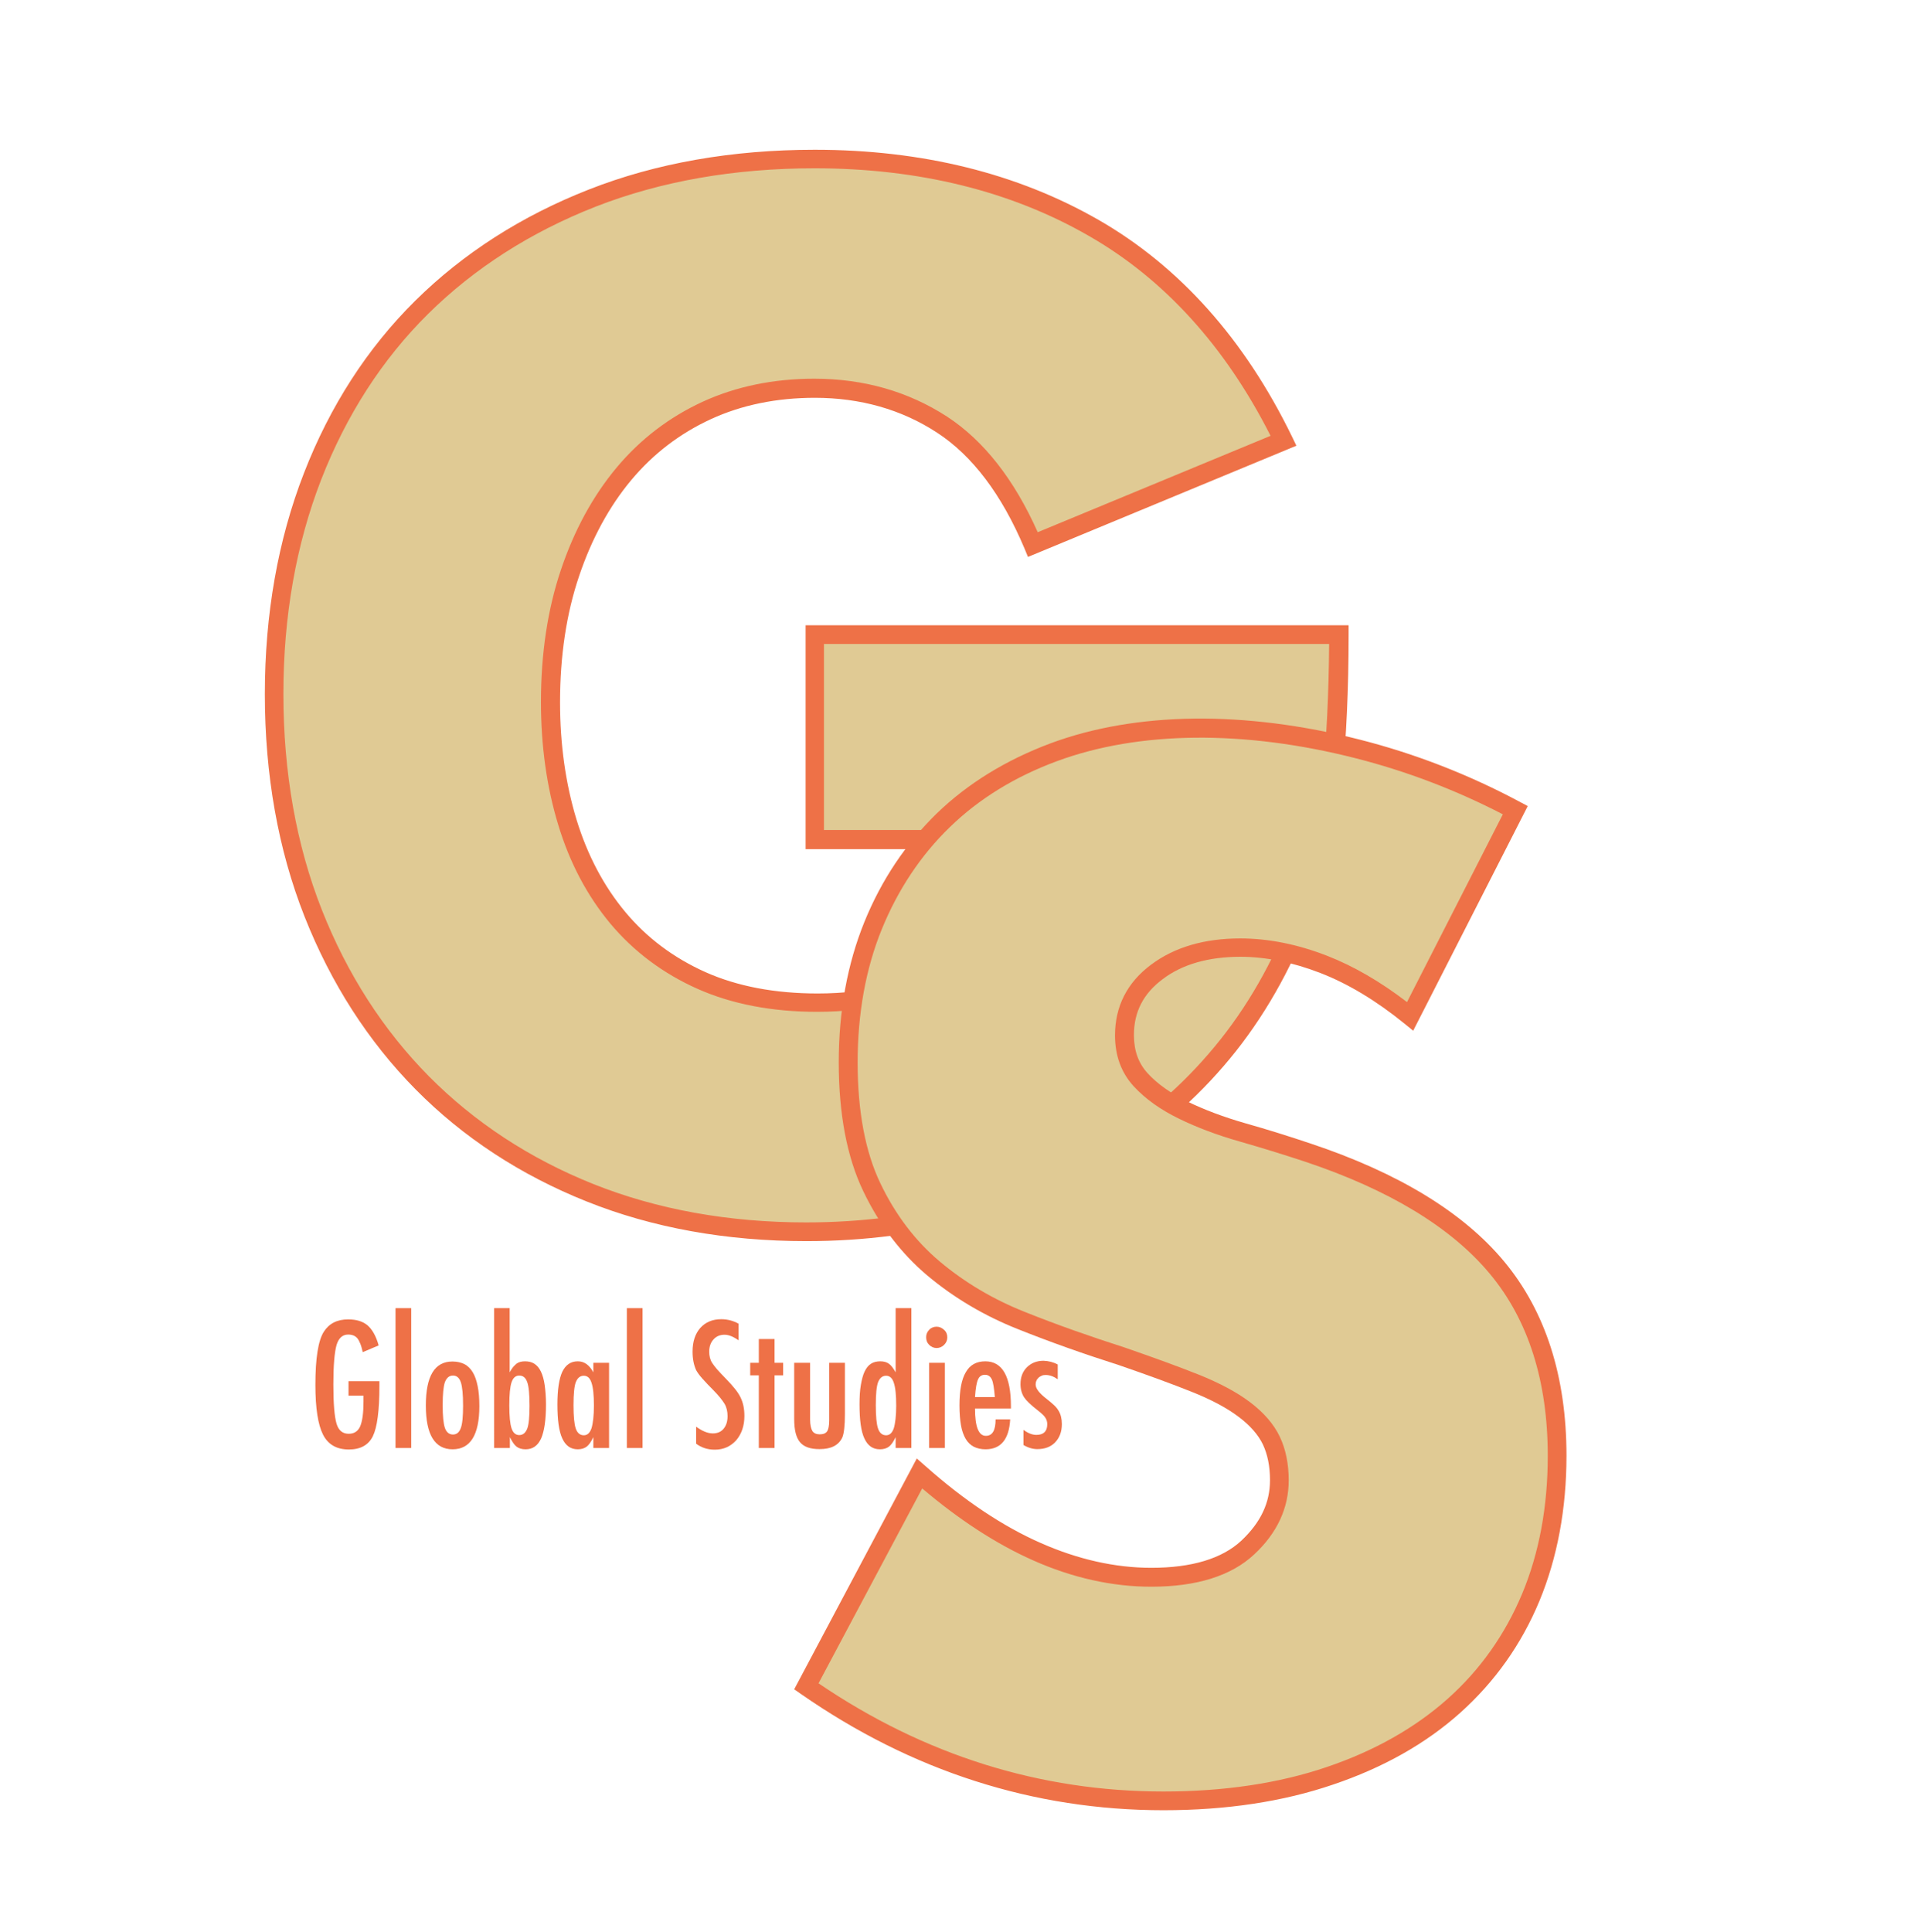<?xml version="1.0" encoding="utf-8"?>
<!-- Generator: Adobe Illustrator 26.2.1, SVG Export Plug-In . SVG Version: 6.00 Build 0)  -->
<svg version="1.1" id="Layer_1" xmlns="http://www.w3.org/2000/svg" xmlns:xlink="http://www.w3.org/1999/xlink" x="0px" y="0px"
	 viewBox="0 0 102.63 103.2" style="enable-background:new 0 0 102.63 103.2;" xml:space="preserve">
<style type="text/css">
	.st0{fill:#E0CA94;}
	.st1{fill:#EE7147;}
</style>
<g>
	<g>
		<g>
			<path class="st0" d="M43.52,33.9h28.01c0,2.88-0.12,5.5-0.36,7.85c-0.24,2.35-0.72,4.54-1.44,6.55c-1.01,2.83-2.38,5.34-4.1,7.52
				c-1.73,2.18-3.76,4.01-6.08,5.47c-2.33,1.46-4.88,2.58-7.67,3.35c-2.79,0.77-5.71,1.15-8.79,1.15c-4.22,0-8.08-0.7-11.56-2.09
				c-3.48-1.39-6.47-3.35-8.96-5.87c-2.5-2.52-4.44-5.54-5.83-9.07c-1.39-3.53-2.09-7.43-2.09-11.7c0-4.22,0.68-8.1,2.05-11.63
				c1.37-3.53,3.31-6.54,5.83-9.04c2.52-2.5,5.56-4.44,9.11-5.83c3.55-1.39,7.51-2.09,11.88-2.09c5.66,0,10.63,1.22,14.9,3.67
				c4.27,2.45,7.66,6.24,10.15,11.38l-13.39,5.54c-1.25-2.98-2.87-5.11-4.86-6.41c-1.99-1.3-4.26-1.94-6.8-1.94
				c-2.11,0-4.03,0.4-5.76,1.19c-1.73,0.79-3.2,1.92-4.43,3.38c-1.22,1.46-2.18,3.23-2.88,5.29c-0.7,2.06-1.04,4.37-1.04,6.91
				c0,2.3,0.3,4.44,0.9,6.41c0.6,1.97,1.5,3.67,2.7,5.11s2.69,2.56,4.46,3.35s3.84,1.19,6.19,1.19c1.39,0,2.74-0.16,4.03-0.47
				c1.29-0.31,2.46-0.82,3.49-1.51c1.03-0.7,1.88-1.6,2.55-2.7c0.67-1.1,1.13-2.45,1.37-4.03H43.52V33.9z"/>
			<path class="st1" d="M43.08,66.3c-4.27,0-8.22-0.71-11.74-2.12c-3.53-1.41-6.6-3.42-9.13-5.98c-2.53-2.56-4.53-5.67-5.94-9.24
				c-1.41-3.57-2.12-7.57-2.12-11.88c0-4.27,0.7-8.24,2.09-11.81c1.39-3.58,3.39-6.68,5.95-9.21c2.56-2.53,5.68-4.53,9.28-5.94
				c3.59-1.41,7.65-2.12,12.06-2.12c5.73,0,10.82,1.26,15.15,3.74c4.34,2.49,7.82,6.39,10.35,11.59l0.23,0.48l-14.34,5.94
				l-0.19-0.46c-1.21-2.87-2.78-4.95-4.67-6.18c-1.9-1.24-4.1-1.86-6.53-1.86c-2.03,0-3.9,0.38-5.55,1.14
				c-1.65,0.76-3.08,1.85-4.25,3.25c-1.18,1.41-2.12,3.14-2.79,5.13c-0.68,2-1.02,4.27-1.02,6.75c0,2.25,0.3,4.35,0.88,6.26
				c0.58,1.89,1.45,3.55,2.61,4.94c1.14,1.37,2.58,2.45,4.28,3.21c1.7,0.76,3.72,1.14,5.99,1.14c1.35,0,2.67-0.15,3.92-0.45
				c1.23-0.3,2.35-0.78,3.33-1.44c0.97-0.65,1.78-1.51,2.41-2.55c0.55-0.9,0.95-2,1.2-3.27h-11.5V33.4h29.01v0.5
				c0,2.88-0.12,5.54-0.36,7.9c-0.24,2.39-0.74,4.63-1.47,6.67c-1.02,2.87-2.43,5.45-4.18,7.67c-1.76,2.22-3.84,4.1-6.21,5.58
				c-2.36,1.48-4.98,2.63-7.8,3.41C49.18,65.91,46.18,66.3,43.08,66.3z M43.52,8.99c-4.29,0-8.22,0.69-11.7,2.05
				c-3.47,1.36-6.48,3.29-8.94,5.72c-2.46,2.43-4.38,5.42-5.72,8.86c-1.34,3.45-2.02,7.3-2.02,11.45c0,4.19,0.69,8.07,2.05,11.52
				c1.36,3.45,3.29,6.44,5.72,8.9c2.44,2.46,5.39,4.4,8.79,5.76c3.41,1.36,7.23,2.05,11.37,2.05c3.01,0,5.92-0.38,8.65-1.13
				c2.72-0.75,5.26-1.86,7.53-3.29c2.27-1.43,4.27-3.23,5.96-5.36c1.69-2.13,3.04-4.61,4.03-7.38c0.7-1.96,1.18-4.13,1.41-6.44
				c0.22-2.19,0.34-4.65,0.36-7.3H44.02v9.94h11.67l-0.09,0.58c-0.25,1.65-0.73,3.06-1.44,4.22c-0.71,1.16-1.62,2.12-2.7,2.85
				c-1.08,0.73-2.31,1.26-3.65,1.58c-1.33,0.32-2.72,0.48-4.15,0.48c-2.41,0-4.56-0.41-6.4-1.23c-1.84-0.82-3.4-1.99-4.65-3.48
				c-1.24-1.49-2.18-3.26-2.79-5.29c-0.61-2-0.92-4.21-0.92-6.55c0-2.59,0.36-4.97,1.07-7.07c0.71-2.11,1.71-3.94,2.97-5.45
				c1.27-1.52,2.82-2.7,4.6-3.52c1.79-0.82,3.79-1.23,5.97-1.23c2.63,0,5.01,0.68,7.08,2.02c1.96,1.28,3.59,3.35,4.85,6.18
				l12.44-5.15c-2.42-4.78-5.69-8.38-9.71-10.68C54,10.2,49.07,8.99,43.52,8.99z"/>
		</g>
	</g>
	<g>
		<g>
			<path class="st0" d="M75.34,54.29c-1.54-1.25-3.07-2.17-4.61-2.77c-1.54-0.6-3.02-0.9-4.46-0.9c-1.82,0-3.31,0.43-4.46,1.3
				c-1.15,0.86-1.73,1.99-1.73,3.38c0,0.96,0.29,1.75,0.86,2.38c0.58,0.62,1.33,1.16,2.27,1.62c0.94,0.46,1.99,0.85,3.17,1.19
				c1.18,0.34,2.34,0.7,3.49,1.08c4.61,1.54,7.98,3.59,10.12,6.16c2.14,2.57,3.2,5.92,3.2,10.04c0,2.78-0.47,5.3-1.4,7.56
				c-0.94,2.26-2.3,4.19-4.1,5.8c-1.8,1.61-4.01,2.86-6.62,3.74c-2.62,0.89-5.58,1.33-8.89,1.33c-6.87,0-13.22-2.04-19.08-6.12
				l6.05-11.38c2.11,1.87,4.2,3.26,6.26,4.18c2.06,0.91,4.1,1.37,6.12,1.37c2.3,0,4.02-0.53,5.15-1.58c1.13-1.06,1.69-2.26,1.69-3.6
				c0-0.82-0.14-1.52-0.43-2.12c-0.29-0.6-0.77-1.15-1.44-1.66c-0.67-0.5-1.55-0.97-2.63-1.4c-1.08-0.43-2.39-0.91-3.92-1.44
				c-1.82-0.58-3.61-1.21-5.36-1.91c-1.75-0.7-3.31-1.62-4.68-2.77c-1.37-1.15-2.47-2.6-3.31-4.36c-0.84-1.75-1.26-3.97-1.26-6.66
				c0-2.69,0.44-5.12,1.33-7.31c0.89-2.18,2.14-4.06,3.74-5.62c1.61-1.56,3.58-2.77,5.9-3.64c2.33-0.86,4.93-1.3,7.81-1.3
				c2.69,0,5.5,0.37,8.42,1.12c2.93,0.74,5.73,1.84,8.42,3.28L75.34,54.29z"/>
			<path class="st1" d="M62.16,96.7c-6.94,0-13.45-2.09-19.37-6.21l-0.36-0.25l6.55-12.33l0.48,0.42c2.06,1.83,4.13,3.21,6.13,4.09
				c1.99,0.88,3.98,1.33,5.92,1.33c2.16,0,3.78-0.49,4.81-1.45c1.03-0.97,1.53-2.02,1.53-3.23c0-0.74-0.13-1.38-0.38-1.91
				c-0.25-0.52-0.69-1.02-1.29-1.47c-0.63-0.48-1.48-0.93-2.51-1.34c-1.05-0.42-2.36-0.9-3.9-1.43c-1.82-0.58-3.64-1.22-5.39-1.92
				c-1.79-0.71-3.41-1.67-4.82-2.85c-1.42-1.19-2.58-2.72-3.44-4.52c-0.87-1.81-1.31-4.12-1.31-6.88c0-2.74,0.46-5.26,1.37-7.5
				c0.91-2.24,2.21-4.18,3.86-5.79c1.65-1.6,3.7-2.86,6.08-3.75c4.57-1.7,10.39-1.76,16.53-0.2c2.95,0.75,5.83,1.87,8.54,3.32
				l0.43,0.23l-6.12,12l-0.48-0.39c-1.49-1.21-3-2.12-4.47-2.69c-1.47-0.57-2.91-0.87-4.28-0.87c-1.7,0-3.11,0.4-4.16,1.2
				c-1.03,0.77-1.53,1.75-1.53,2.98c0,0.84,0.24,1.5,0.73,2.04c0.53,0.58,1.25,1.08,2.12,1.51c0.91,0.44,1.94,0.83,3.09,1.16
				c1.17,0.33,2.35,0.7,3.51,1.09c4.68,1.56,8.16,3.68,10.34,6.31c2.2,2.65,3.32,6.14,3.32,10.36c0,2.84-0.49,5.45-1.44,7.75
				c-0.96,2.32-2.39,4.33-4.23,5.98c-1.84,1.65-4.13,2.94-6.8,3.84C68.56,96.24,65.51,96.7,62.16,96.7z M43.73,89.92
				c5.65,3.84,11.84,5.78,18.43,5.78c3.24,0,6.18-0.44,8.73-1.31c2.54-0.86,4.71-2.09,6.45-3.64c1.74-1.55,3.07-3.44,3.98-5.61
				c0.91-2.18,1.37-4.66,1.37-7.37c0-3.99-1.04-7.26-3.09-9.72c-2.06-2.48-5.39-4.5-9.89-6c-1.15-0.38-2.32-0.74-3.47-1.07
				c-1.2-0.34-2.29-0.75-3.25-1.22c-0.99-0.48-1.8-1.06-2.42-1.73c-0.66-0.72-1-1.63-1-2.72c0-1.55,0.65-2.83,1.93-3.78
				c1.24-0.93,2.84-1.4,4.76-1.4c1.5,0,3.06,0.31,4.65,0.93c1.41,0.55,2.84,1.38,4.26,2.47l5.12-10.03c-2.51-1.3-5.16-2.31-7.88-3
				c-5.94-1.51-11.56-1.46-15.94,0.16c-2.25,0.83-4.18,2.02-5.73,3.53c-1.55,1.5-2.77,3.34-3.63,5.45
				c-0.86,2.11-1.29,4.51-1.29,7.12c0,2.6,0.41,4.77,1.21,6.44c0.8,1.68,1.87,3.09,3.18,4.19c1.32,1.11,2.85,2.02,4.54,2.69
				c1.72,0.69,3.52,1.32,5.33,1.9c1.59,0.55,2.88,1.02,3.96,1.45c1.12,0.45,2.04,0.94,2.74,1.47c0.73,0.55,1.27,1.17,1.59,1.84
				c0.32,0.67,0.48,1.45,0.48,2.34c0,1.48-0.62,2.82-1.85,3.96c-1.22,1.14-3.07,1.72-5.49,1.72c-2.08,0-4.21-0.47-6.32-1.41
				c-1.94-0.86-3.93-2.15-5.92-3.84L43.73,89.92z"/>
		</g>
	</g>
	<g>
		<path class="st1" d="M18.61,73.78h1.66v0.26c0,1.32-0.12,2.21-0.35,2.68c-0.23,0.47-0.66,0.71-1.28,0.71
			c-0.65,0-1.11-0.26-1.38-0.79c-0.27-0.53-0.41-1.41-0.41-2.66c0-1.42,0.15-2.37,0.45-2.84c0.28-0.44,0.71-0.66,1.3-0.66
			c0.45,0,0.79,0.11,1.04,0.32c0.25,0.22,0.45,0.57,0.59,1.07l-0.85,0.36c-0.04-0.18-0.08-0.33-0.13-0.45
			c-0.05-0.12-0.1-0.22-0.15-0.28c-0.11-0.14-0.28-0.21-0.5-0.21c-0.3,0-0.51,0.19-0.62,0.56c-0.11,0.39-0.17,1.1-0.17,2.11
			c0,1.03,0.06,1.72,0.17,2.09s0.33,0.54,0.65,0.54c0.29,0,0.49-0.13,0.61-0.39c0.12-0.28,0.18-0.72,0.18-1.33v-0.18v-0.14h-0.8
			V73.78z"/>
		<path class="st1" d="M21.13,69.88h0.84v7.47h-0.84V69.88z"/>
		<path class="st1" d="M25.61,75.11c0,1.54-0.48,2.31-1.43,2.31s-1.43-0.78-1.43-2.34c0-1.57,0.47-2.35,1.42-2.35
			c0.25,0,0.46,0.05,0.64,0.14c0.18,0.09,0.33,0.24,0.45,0.44s0.2,0.44,0.26,0.74C25.58,74.34,25.61,74.7,25.61,75.11z M24.74,75.09
			c0-0.6-0.04-1.01-0.12-1.25c-0.08-0.24-0.22-0.36-0.42-0.36c-0.2,0-0.34,0.12-0.43,0.35c-0.08,0.23-0.12,0.64-0.12,1.23
			s0.04,0.99,0.12,1.22c0.08,0.23,0.23,0.35,0.43,0.35s0.34-0.12,0.42-0.35C24.7,76.07,24.74,75.67,24.74,75.09z"/>
		<path class="st1" d="M26.39,69.88h0.84v3.43c0.06-0.11,0.12-0.21,0.18-0.28s0.12-0.13,0.18-0.18c0.12-0.09,0.27-0.13,0.46-0.13
			c0.19,0,0.36,0.04,0.5,0.13c0.14,0.09,0.26,0.23,0.35,0.42c0.09,0.19,0.16,0.43,0.2,0.72s0.07,0.63,0.07,1.03
			c0,0.83-0.09,1.43-0.26,1.82c-0.18,0.39-0.45,0.58-0.83,0.58c-0.2,0-0.36-0.05-0.48-0.14s-0.24-0.27-0.36-0.51v0.58h-0.84V69.88z
			 M28.29,75.1c0-0.62-0.04-1.04-0.12-1.26c-0.08-0.24-0.22-0.36-0.43-0.36c-0.19,0-0.33,0.12-0.41,0.36
			c-0.08,0.24-0.12,0.65-0.12,1.23c0,0.58,0.04,0.99,0.12,1.23c0.08,0.24,0.22,0.36,0.41,0.36c0.2,0,0.34-0.12,0.43-0.35
			C28.25,76.1,28.29,75.69,28.29,75.1z"/>
		<path class="st1" d="M32.54,72.8v4.55H31.7v-0.58c-0.12,0.25-0.24,0.42-0.36,0.51s-0.28,0.14-0.47,0.14
			c-0.38,0-0.65-0.19-0.83-0.58s-0.26-0.99-0.26-1.82c0-0.79,0.09-1.37,0.26-1.74c0.18-0.37,0.45-0.56,0.83-0.56
			c0.35,0,0.62,0.2,0.83,0.59V72.8H32.54z M30.64,75.06c0,0.6,0.04,1.02,0.12,1.25c0.08,0.24,0.23,0.36,0.43,0.36
			c0.19,0,0.32-0.12,0.41-0.37c0.08-0.26,0.13-0.67,0.13-1.22c0-0.55-0.04-0.96-0.13-1.22c-0.08-0.25-0.22-0.37-0.41-0.37
			c-0.2,0-0.34,0.12-0.43,0.35C30.68,74.06,30.64,74.46,30.64,75.06z"/>
		<path class="st1" d="M33.49,69.88h0.84v7.47h-0.84V69.88z"/>
		<path class="st1" d="M39.46,70.71v0.89c-0.28-0.2-0.53-0.3-0.75-0.3c-0.24,0-0.44,0.08-0.59,0.25c-0.15,0.16-0.23,0.38-0.23,0.65
			c0,0.24,0.05,0.44,0.16,0.61c0.06,0.09,0.15,0.21,0.27,0.35c0.13,0.14,0.29,0.32,0.49,0.52c0.37,0.38,0.63,0.7,0.76,0.98
			c0.13,0.27,0.2,0.59,0.2,0.98c0,0.52-0.15,0.96-0.44,1.3c-0.3,0.33-0.68,0.5-1.14,0.5c-0.39,0-0.72-0.11-1-0.32v-0.91
			c0.33,0.24,0.62,0.36,0.89,0.36c0.25,0,0.44-0.08,0.58-0.25c0.14-0.17,0.21-0.39,0.21-0.67c0-0.25-0.05-0.47-0.16-0.66
			c-0.06-0.09-0.13-0.2-0.23-0.32c-0.1-0.12-0.22-0.26-0.37-0.41c-0.23-0.23-0.42-0.43-0.58-0.61s-0.27-0.33-0.34-0.46
			C37.07,72.92,37,72.6,37,72.2c0-0.53,0.14-0.95,0.41-1.26c0.28-0.31,0.65-0.47,1.12-0.47C38.86,70.47,39.17,70.55,39.46,70.71z"/>
		<path class="st1" d="M40.54,71.53h0.84v1.27h0.46v0.67h-0.46v3.88h-0.84v-3.88h-0.46V72.8h0.46V71.53z"/>
		<path class="st1" d="M42.44,72.8h0.84v3.04c0,0.28,0.05,0.48,0.12,0.6c0.08,0.12,0.21,0.18,0.39,0.18c0.19,0,0.32-0.05,0.4-0.16
			c0.07-0.11,0.11-0.3,0.11-0.58v-0.36V72.8h0.84v2.72c0,0.64-0.05,1.06-0.14,1.27c-0.2,0.42-0.6,0.62-1.22,0.62
			c-0.49,0-0.83-0.12-1.04-0.37c-0.21-0.25-0.31-0.66-0.31-1.24V72.8z"/>
		<path class="st1" d="M48.69,69.88v7.47h-0.84v-0.58c-0.12,0.25-0.24,0.42-0.36,0.51s-0.28,0.14-0.48,0.14
			c-0.38,0-0.65-0.19-0.83-0.58c-0.18-0.38-0.26-0.99-0.26-1.82c0-0.4,0.02-0.74,0.07-1.03s0.11-0.53,0.2-0.72
			c0.09-0.19,0.2-0.33,0.34-0.42c0.14-0.09,0.31-0.13,0.5-0.13c0.18,0,0.34,0.04,0.46,0.13c0.06,0.04,0.12,0.1,0.18,0.18
			c0.06,0.08,0.12,0.17,0.18,0.28v-3.43H48.69z M46.79,75.06c0,0.6,0.04,1.02,0.12,1.25c0.08,0.24,0.23,0.36,0.43,0.36
			c0.19,0,0.32-0.12,0.41-0.37c0.08-0.26,0.13-0.67,0.13-1.22c0-0.55-0.04-0.96-0.13-1.22c-0.08-0.25-0.22-0.37-0.41-0.37
			c-0.2,0-0.34,0.12-0.43,0.35C46.83,74.06,46.79,74.46,46.79,75.06z"/>
		<path class="st1" d="M50.04,70.87c0.15,0,0.28,0.06,0.4,0.17s0.17,0.24,0.17,0.4c0,0.16-0.06,0.29-0.17,0.4s-0.25,0.17-0.4,0.17
			s-0.29-0.06-0.4-0.17c-0.11-0.11-0.16-0.24-0.16-0.41c0-0.15,0.05-0.28,0.17-0.4C49.75,70.92,49.89,70.87,50.04,70.87z
			 M49.64,72.8h0.84v4.55h-0.84V72.8z"/>
		<path class="st1" d="M53.19,75.82h0.78c-0.06,1.07-0.5,1.6-1.32,1.6c-0.24,0-0.45-0.05-0.63-0.14c-0.17-0.09-0.32-0.23-0.43-0.42
			c-0.11-0.19-0.2-0.43-0.25-0.73c-0.05-0.29-0.08-0.64-0.08-1.05c0-0.8,0.11-1.4,0.34-1.78c0.22-0.39,0.57-0.58,1.04-0.58
			c0.91,0,1.37,0.8,1.37,2.41v0.11h-1.92c0,0.97,0.19,1.46,0.58,1.46C53.02,76.7,53.19,76.41,53.19,75.82z M53.15,74.63
			c-0.04-0.48-0.09-0.79-0.16-0.94c-0.08-0.17-0.2-0.25-0.37-0.25c-0.17,0-0.3,0.08-0.37,0.25c-0.07,0.15-0.13,0.46-0.16,0.94H53.15
			z"/>
		<path class="st1" d="M56.51,72.89v0.79c-0.21-0.15-0.42-0.23-0.65-0.23c-0.08,0-0.15,0.01-0.21,0.04s-0.12,0.06-0.17,0.11
			c-0.05,0.05-0.09,0.1-0.11,0.16c-0.03,0.06-0.04,0.13-0.04,0.2c0,0.22,0.2,0.47,0.59,0.77c0.16,0.12,0.29,0.24,0.4,0.34
			s0.19,0.21,0.24,0.3c0.11,0.18,0.17,0.42,0.17,0.7c0,0.41-0.12,0.73-0.36,0.98c-0.23,0.24-0.55,0.36-0.95,0.36
			c-0.24,0-0.49-0.07-0.74-0.22v-0.81c0.24,0.18,0.47,0.27,0.69,0.27c0.38,0,0.58-0.19,0.58-0.57c0-0.14-0.04-0.26-0.11-0.36
			c-0.03-0.05-0.08-0.11-0.15-0.17c-0.07-0.07-0.16-0.14-0.26-0.22c-0.36-0.28-0.6-0.51-0.72-0.69c-0.12-0.19-0.19-0.43-0.19-0.7
			c0-0.37,0.11-0.67,0.34-0.9c0.23-0.23,0.53-0.35,0.89-0.35C56.02,72.7,56.27,72.76,56.51,72.89z"/>
	</g>
</g>
</svg>
